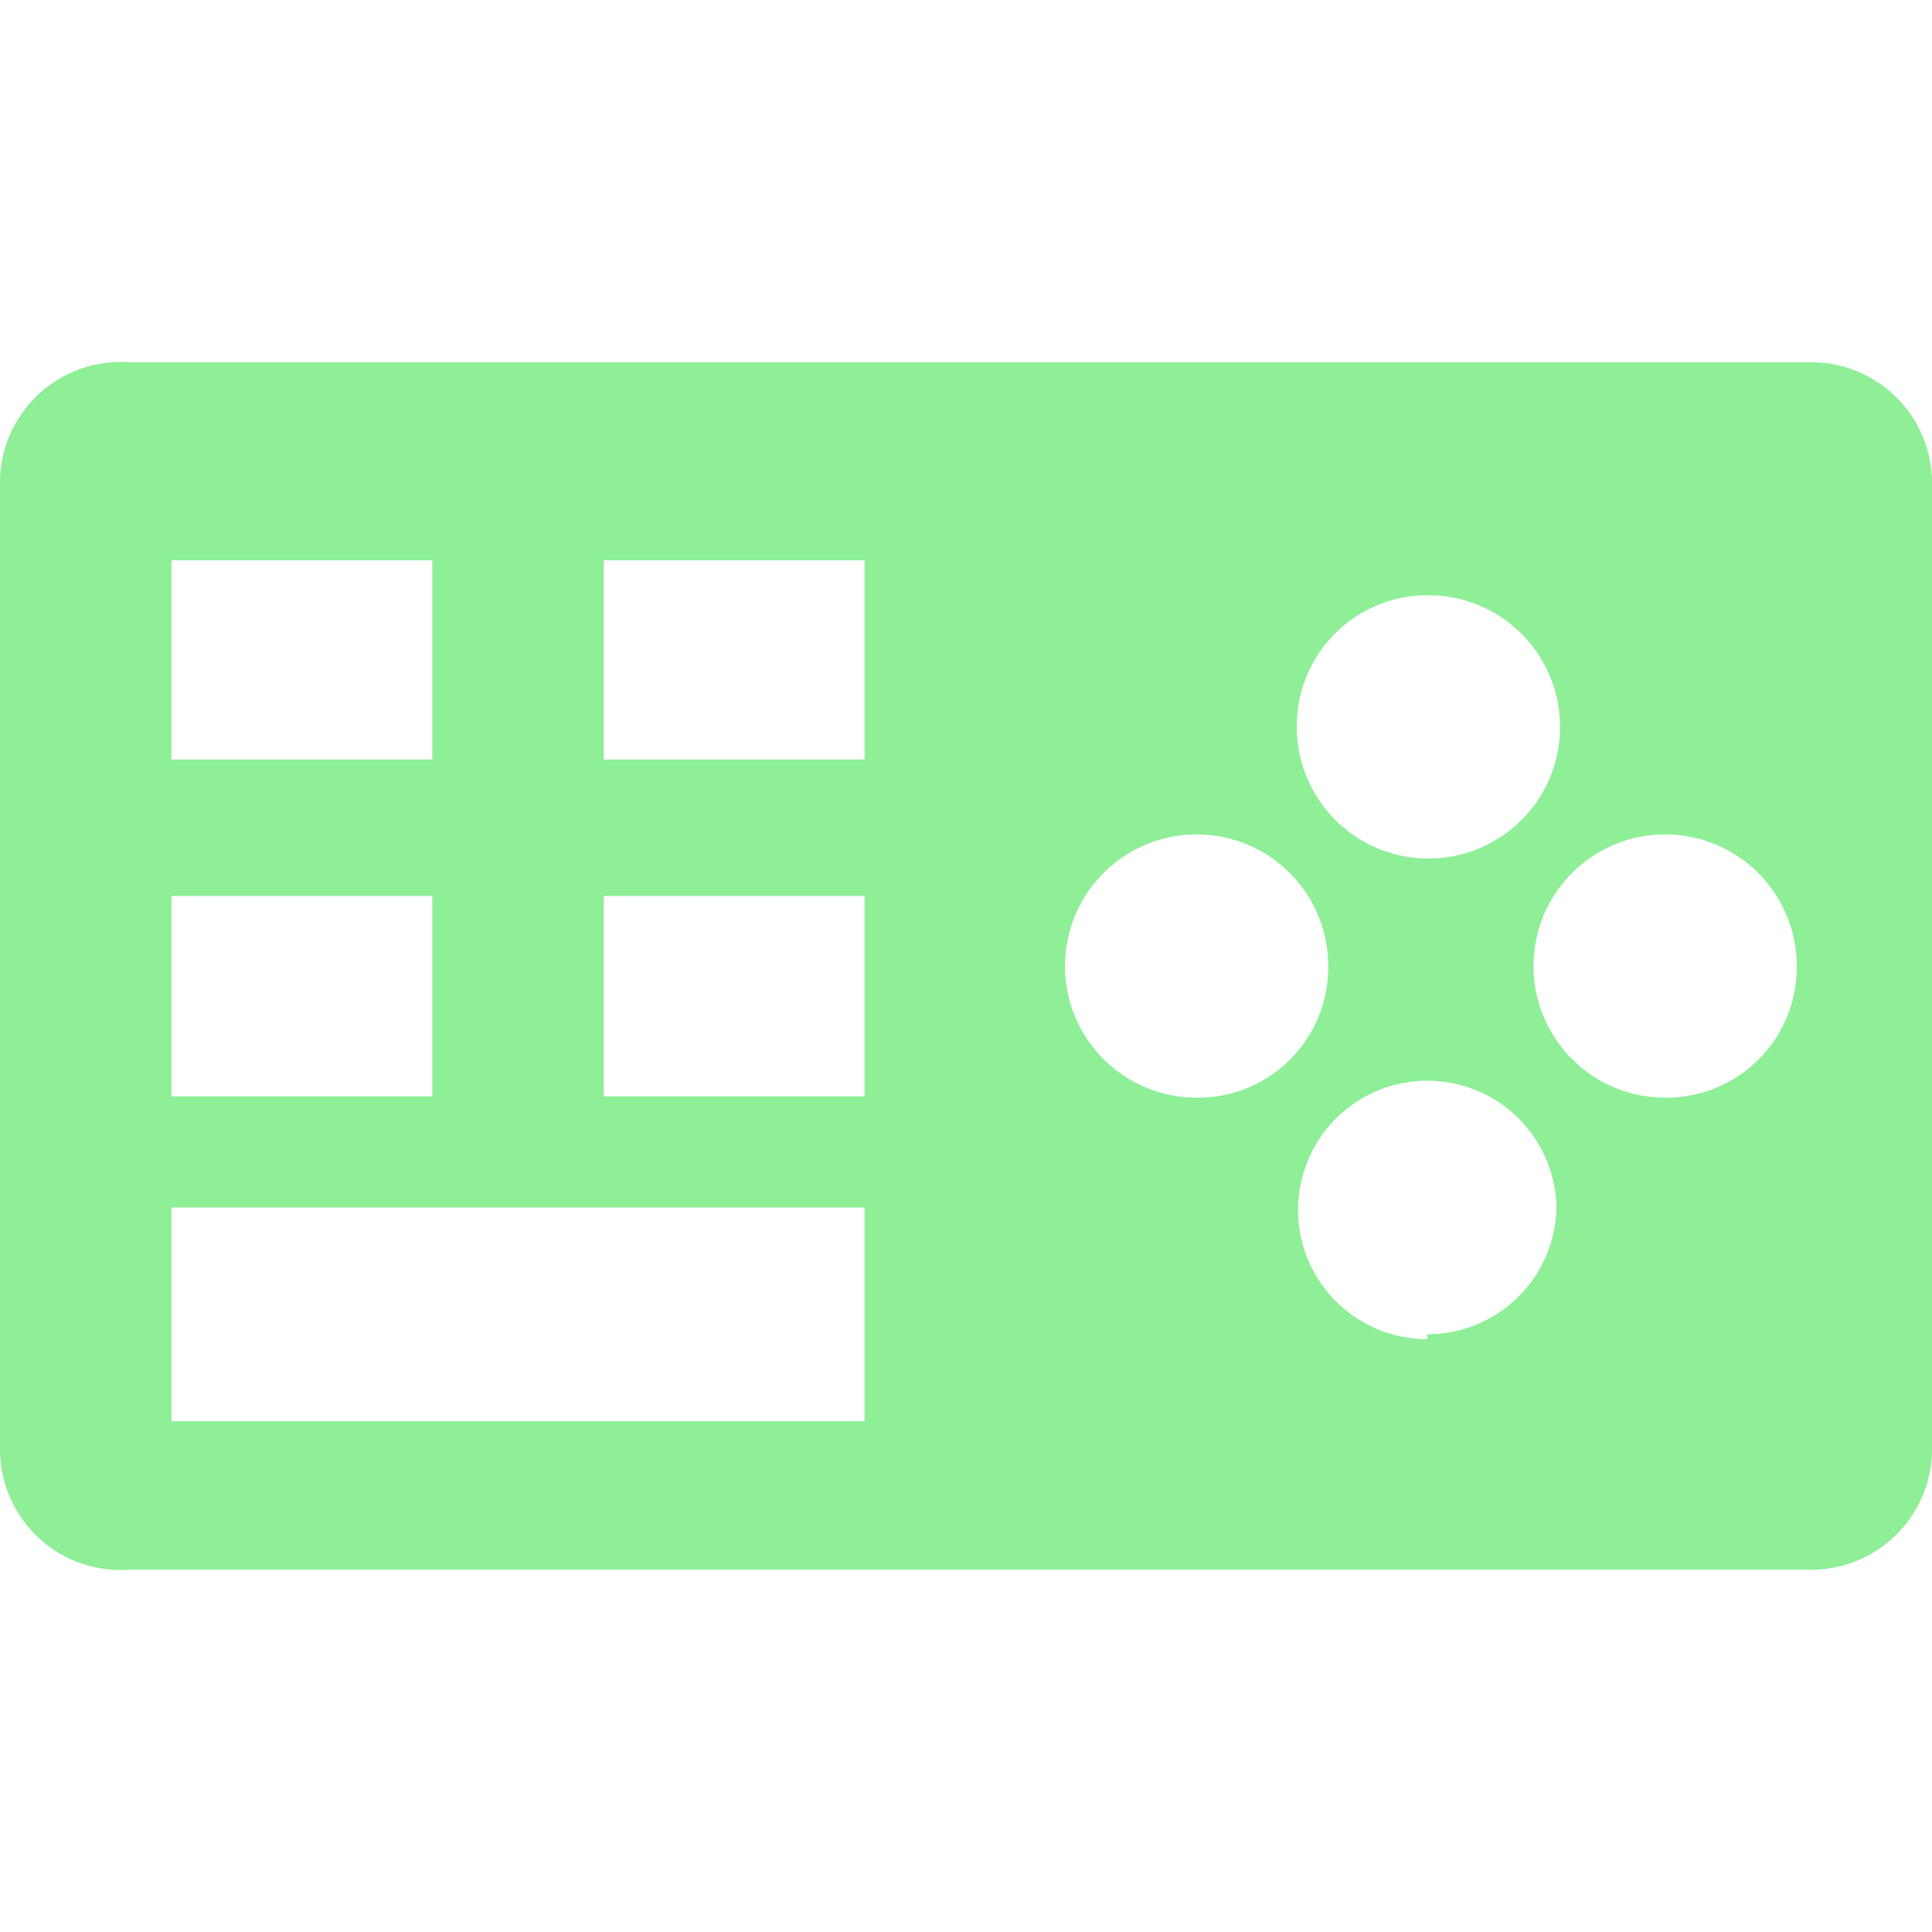 <svg id="f27e7f27-22cc-4297-a017-d13d6285504a" data-name="Layer 1" xmlns="http://www.w3.org/2000/svg" width="16" height="16" viewBox="0 0 16 16"><path d="M15,3H8.58V3H1.07A1,1,0,0,0,0,4v8a1,1,0,0,0,1.07,1H7.6v0H15A1,1,0,0,0,16,12V4A1,1,0,0,0,15,3ZM1.42,4.64H3.58V6.29H1.42Zm0,2.78H3.58V9.08H1.42Zm5.74,4.35H1.42V10H7.16Zm0-2.69H5V7.42H7.16Zm0-2.79H5V4.64H7.16Zm4.66-1.36A1.09,1.09,0,1,1,10.74,6,1.08,1.08,0,0,1,11.82,4.93ZM9.88,9.09A1.09,1.09,0,1,1,11,8,1.08,1.08,0,0,1,9.88,9.09Zm1.94,2A1.07,1.07,0,1,1,12.89,10,1.07,1.07,0,0,1,11.82,11.05Zm2-2A1.09,1.09,0,1,1,14.88,8,1.08,1.08,0,0,1,13.81,9.09Z" style="fill:#8eef97;fill-rule:evenodd"/></svg>